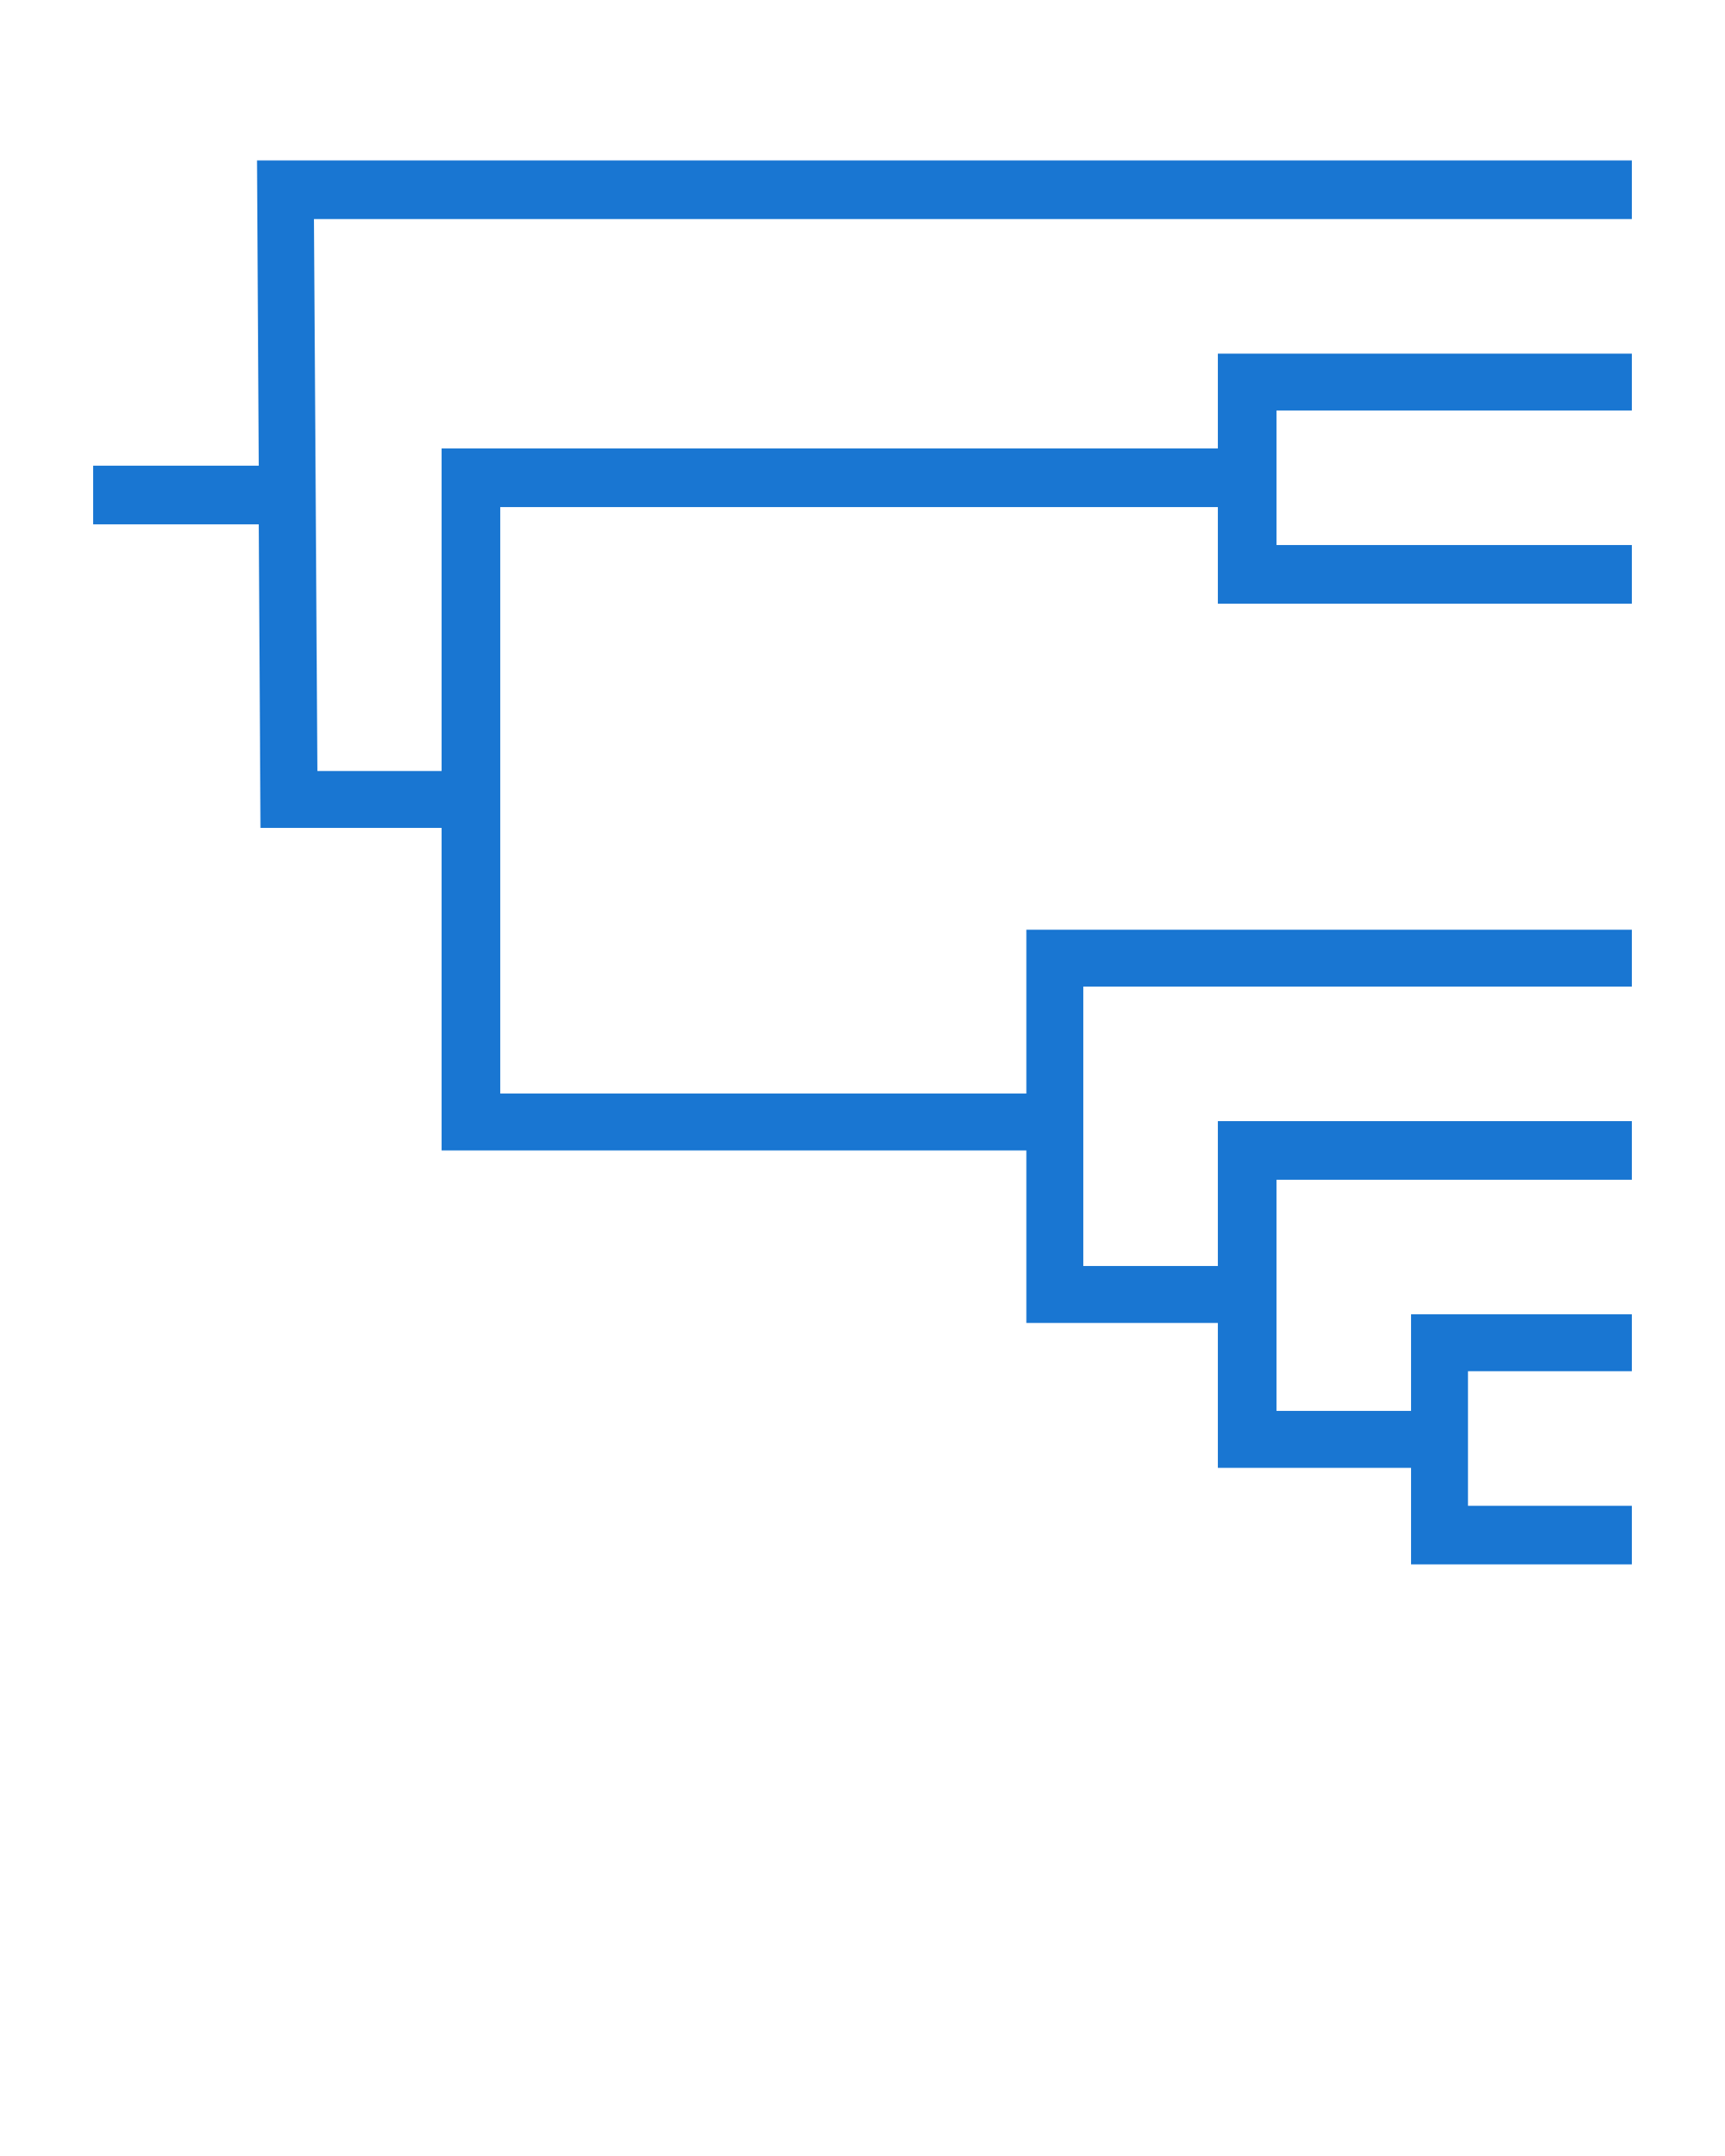 <svg version="1.2" xmlns="http://www.w3.org/2000/svg" viewBox="0 0 100 125" width="100" height="125">
	<title>noun-biological-tree-4037951-svg</title>
	<style>
		.s0 { fill: #1976d2 } 
	</style>
	<path class="s0" d="m94.6 9.3h-79.7l0.1 17.7h-9.6v3.4h9.6l0.1 17.6h10.5v18.7h33.9v10h11.1v8.4h11.2v5.6h12.8v-3.4h-9.5v-7.8h9.5v-3.3h-12.8v5.6h-7.8v-13.4h20.6v-3.4h-24v8.4h-7.8v-16.2h31.8v-3.3h-35.1v9.5h-30.5v-34h41.6v5.6h24v-3.4h-20.6v-7.8h20.6v-3.3h-24v5.5h-45v18.7h-7.2l-0.2-32h76.4z"/>
</svg>